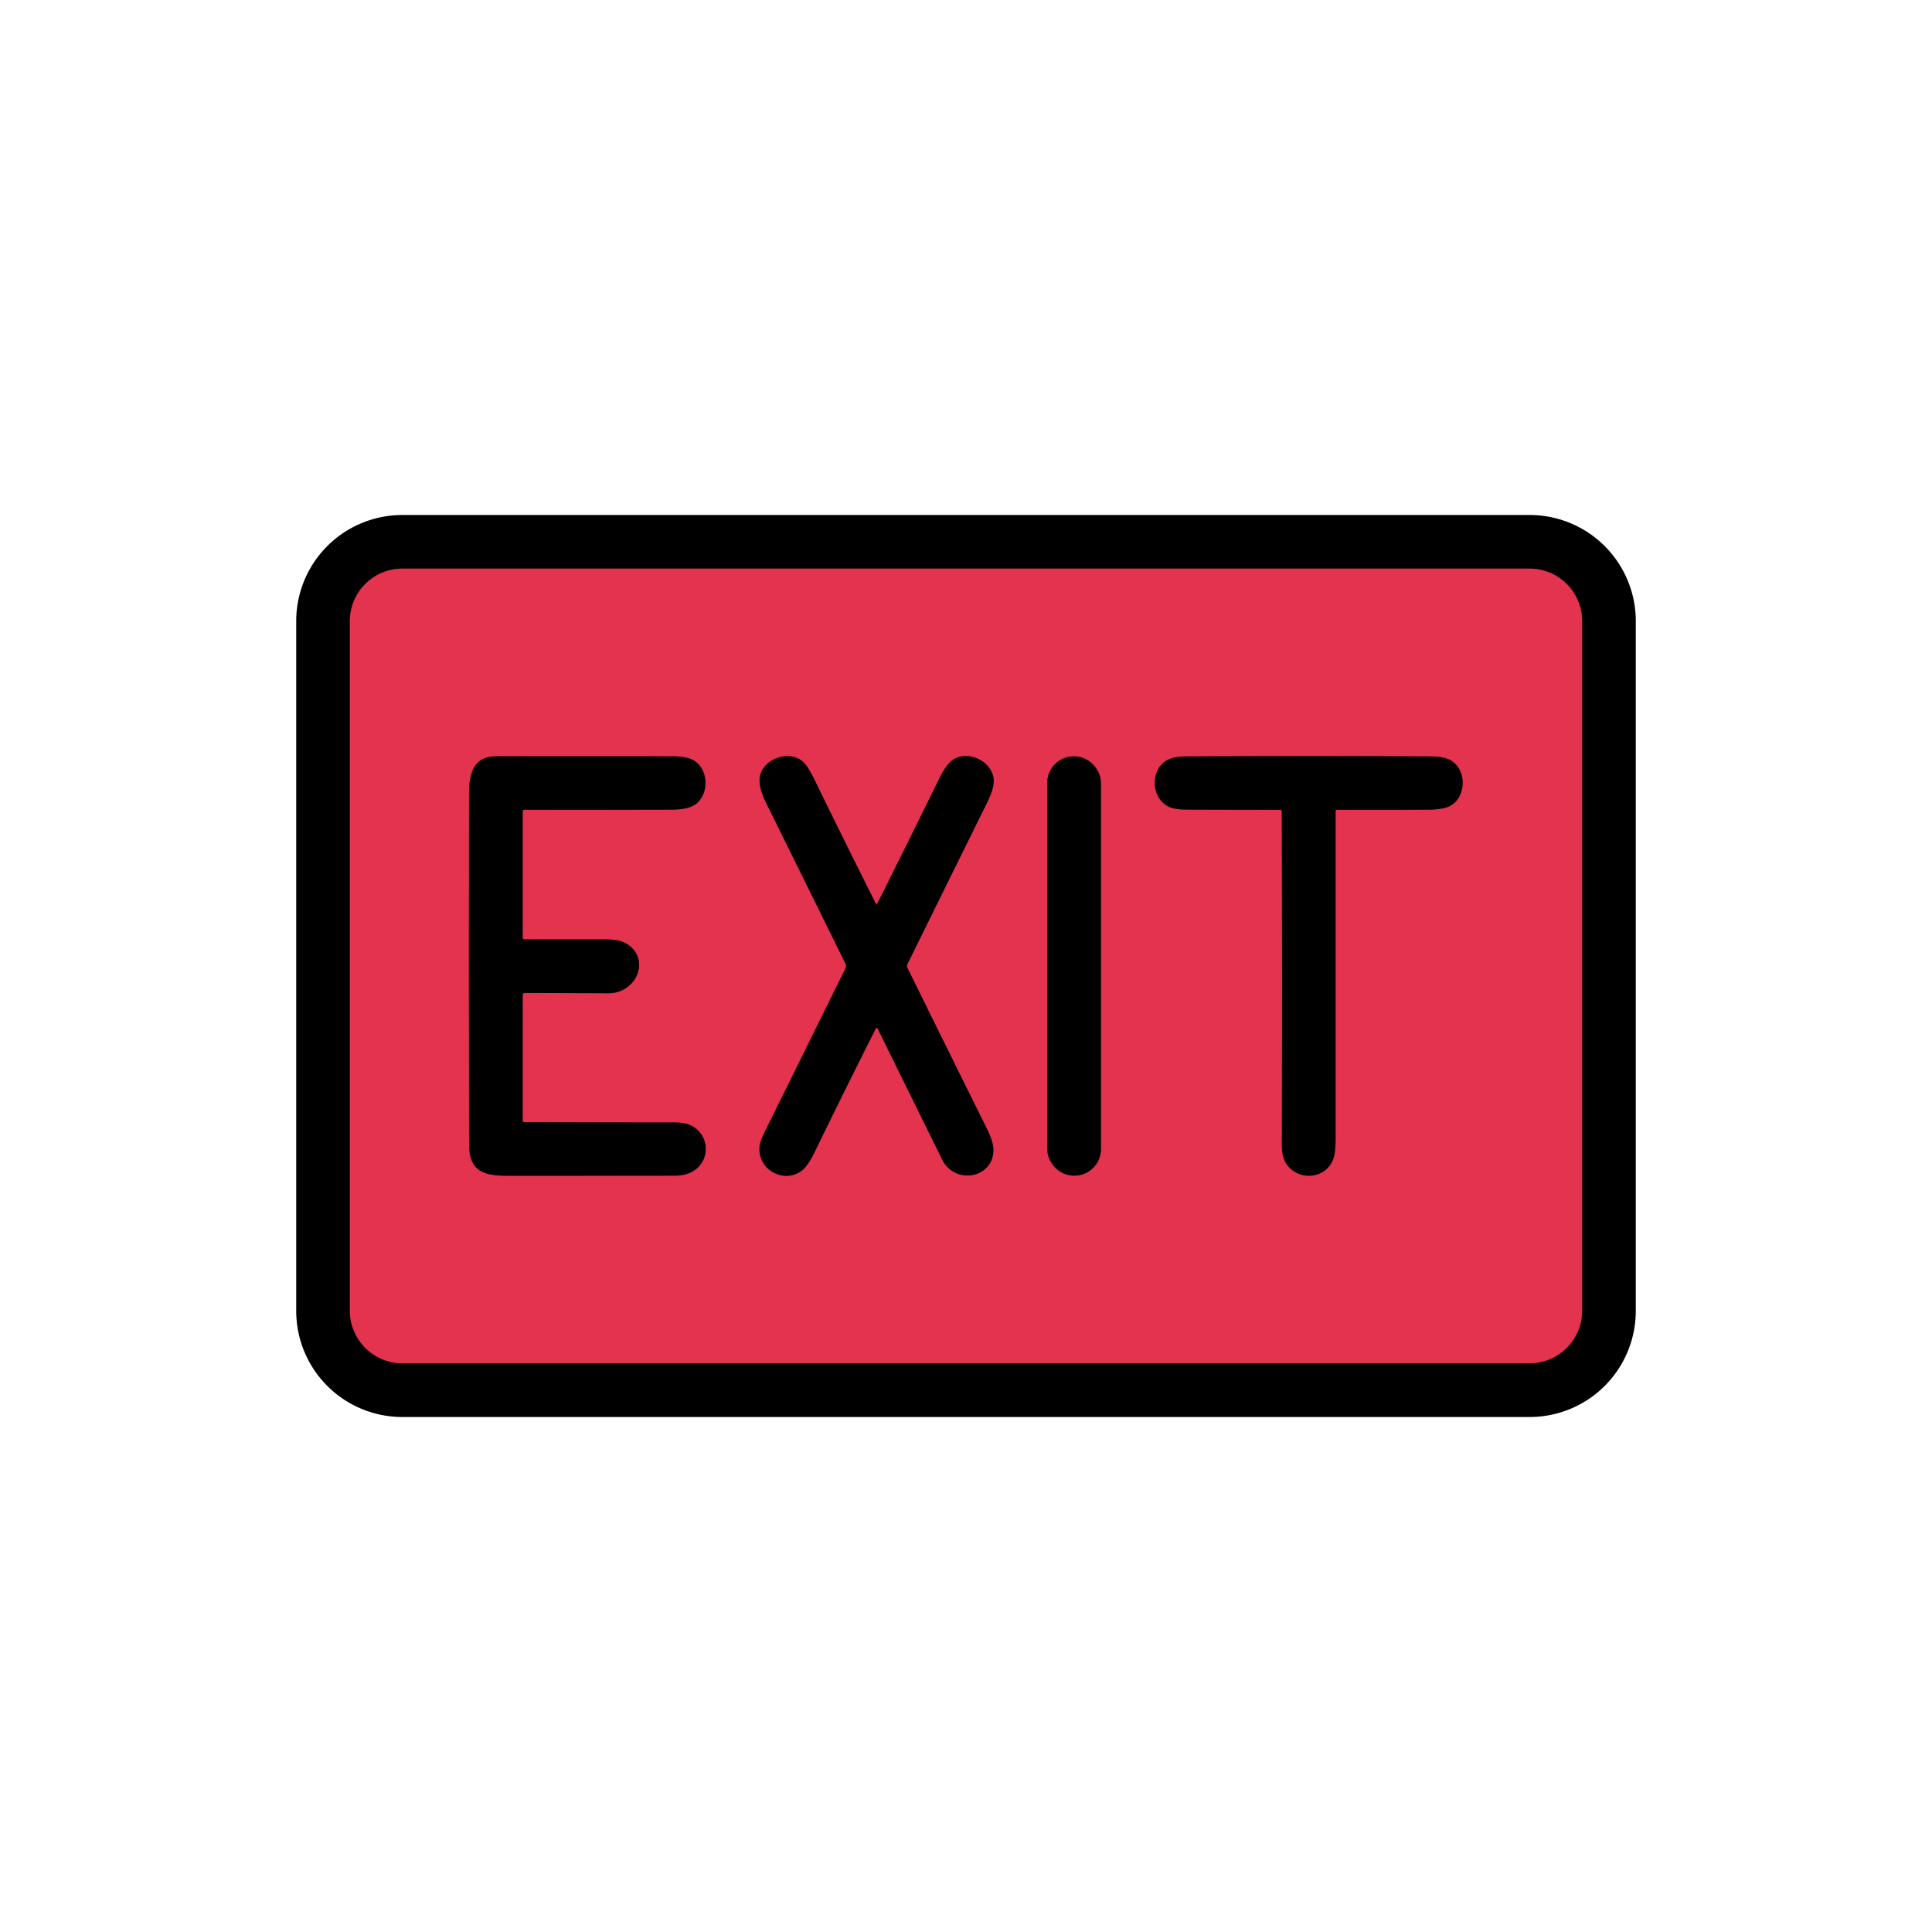 <?xml version="1.0" encoding="UTF-8" standalone="no"?>
<!DOCTYPE svg PUBLIC "-//W3C//DTD SVG 1.1//EN" "http://www.w3.org/Graphics/SVG/1.1/DTD/svg11.dtd">
<svg xmlns="http://www.w3.org/2000/svg" version="1.1" viewBox="0.00 0.00 512.00 512.00">
<g stroke-width="2.00" fill="none" stroke-linecap="butt">
<path stroke="#721a28" vector-effect="non-scaling-stroke" d="
  M 419.28 164.61
  A 13.92 13.92 0.0 0 0 405.36 150.69
  L 106.64 150.69
  A 13.92 13.92 0.0 0 0 92.72 164.61
  L 92.72 347.35
  A 13.92 13.92 0.0 0 0 106.64 361.27
  L 405.36 361.27
  A 13.92 13.92 0.0 0 0 419.28 347.35
  L 419.28 164.61"
/>
<path stroke="#721a28" vector-effect="non-scaling-stroke" d="
  M 339.69 215.14
  Q 339.81 259.18 339.71 303.23
  C 339.71 306.37 340.38 308.71 342.89 310.39
  C 346.49 312.79 351.59 311.46 353.25 307.36
  Q 353.94 305.65 353.94 301.54
  Q 353.94 258.27 353.94 214.93
  A 0.35 0.35 0.0 0 1 354.30 214.58
  Q 366.48 214.62 378.69 214.55
  Q 382.73 214.53 384.59 213.39
  C 388.48 211.00 388.66 204.43 384.89 201.78
  Q 383.06 200.49 379.29 200.47
  Q 346.75 200.29 314.20 200.47
  Q 310.60 200.49 308.75 201.80
  C 304.95 204.47 305.13 211.19 309.37 213.59
  Q 311.04 214.53 314.31 214.54
  Q 326.72 214.58 339.14 214.59
  Q 339.69 214.59 339.69 215.14"
/>
<path stroke="#721a28" vector-effect="non-scaling-stroke" d="
  M 138.51 296.95
  L 138.51 263.75
  Q 138.51 263.14 139.12 263.14
  Q 150.18 263.17 161.25 263.22
  C 168.78 263.24 172.69 253.85 165.77 249.94
  Q 164.00 248.95 160.54 248.95
  Q 149.81 248.98 138.98 248.94
  Q 138.51 248.94 138.51 248.47
  L 138.51 215.03
  Q 138.51 214.57 138.97 214.58
  Q 158.52 214.61 178.08 214.55
  Q 182.21 214.54 184.14 213.25
  C 187.95 210.72 187.90 204.02 183.93 201.57
  Q 182.11 200.44 178.34 200.44
  Q 154.92 200.42 131.50 200.42
  C 125.53 200.42 124.31 204.98 124.30 210.24
  Q 124.24 256.75 124.31 303.25
  C 124.33 310.36 128.08 311.59 134.55 311.59
  Q 156.72 311.59 178.90 311.56
  C 189.77 311.55 189.57 297.47 179.25 297.47
  Q 159.10 297.47 138.95 297.39
  Q 138.51 297.39 138.51 296.95"
/>
<path stroke="#721a28" vector-effect="non-scaling-stroke" d="
  M 232.65 272.70
  Q 237.12 281.77 249.67 307.26
  C 253.10 314.23 263.66 312.19 263.24 304.32
  Q 263.13 302.35 261.42 298.90
  Q 250.92 277.74 240.45 256.45
  A 1.06 1.03 -45.7 0 1 240.45 255.54
  Q 250.98 234.15 261.55 212.78
  Q 263.43 208.98 263.34 206.78
  C 263.14 201.83 256.56 198.61 252.53 201.37
  Q 250.76 202.59 248.89 206.39
  Q 240.82 222.84 232.58 239.32
  Q 232.30 239.88 232.02 239.32
  Q 223.91 223.18 215.99 206.94
  Q 214.13 203.12 212.92 201.98
  C 209.13 198.46 201.89 201.17 201.33 206.21
  Q 201.05 208.74 203.08 212.86
  Q 213.66 234.27 224.13 255.50
  A 1.16 1.16 0.0 0 1 224.13 256.50
  Q 213.43 278.21 202.71 299.87
  Q 201.48 302.36 201.31 303.77
  C 200.60 309.99 207.96 314.01 212.74 310.00
  Q 214.20 308.77 215.91 305.25
  Q 223.84 288.91 232.03 272.70
  Q 232.34 272.08 232.65 272.70"
/>
<path stroke="#721a28" vector-effect="non-scaling-stroke" d="
  M 291.75 207.45
  A 7.00 7.00 0.0 0 0 284.75 200.45
  L 284.53 200.45
  A 7.00 7.00 0.0 0 0 277.53 207.45
  L 277.53 304.55
  A 7.00 7.00 0.0 0 0 284.53 311.55
  L 284.75 311.55
  A 7.00 7.00 0.0 0 0 291.75 304.55
  L 291.75 207.45"
/>
</g>
<path fill="#000000" d="
  M 433.50 347.40
  A 28.12 28.12 0.0 0 1 405.38 375.52
  L 106.62 375.52
  A 28.12 28.12 0.0 0 1 78.50 347.40
  L 78.50 164.60
  A 28.12 28.12 0.0 0 1 106.62 136.48
  L 405.38 136.48
  A 28.12 28.12 0.0 0 1 433.50 164.60
  L 433.50 347.40
  Z
  M 419.28 164.61
  A 13.92 13.92 0.0 0 0 405.36 150.69
  L 106.64 150.69
  A 13.92 13.92 0.0 0 0 92.72 164.61
  L 92.72 347.35
  A 13.92 13.92 0.0 0 0 106.64 361.27
  L 405.36 361.27
  A 13.92 13.92 0.0 0 0 419.28 347.35
  L 419.28 164.61
  Z"
/>
<path fill="#e3334f" d="
  M 419.28 347.35
  A 13.92 13.92 0.0 0 1 405.36 361.27
  L 106.64 361.27
  A 13.92 13.92 0.0 0 1 92.72 347.35
  L 92.72 164.61
  A 13.92 13.92 0.0 0 1 106.64 150.69
  L 405.36 150.69
  A 13.92 13.92 0.0 0 1 419.28 164.61
  L 419.28 347.35
  Z
  M 339.69 215.14
  Q 339.81 259.18 339.71 303.23
  C 339.71 306.37 340.38 308.71 342.89 310.39
  C 346.49 312.79 351.59 311.46 353.25 307.36
  Q 353.94 305.65 353.94 301.54
  Q 353.94 258.27 353.94 214.93
  A 0.35 0.35 0.0 0 1 354.30 214.58
  Q 366.48 214.62 378.69 214.55
  Q 382.73 214.53 384.59 213.39
  C 388.48 211.00 388.66 204.43 384.89 201.78
  Q 383.06 200.49 379.29 200.47
  Q 346.75 200.29 314.20 200.47
  Q 310.60 200.49 308.75 201.80
  C 304.95 204.47 305.13 211.19 309.37 213.59
  Q 311.04 214.53 314.31 214.54
  Q 326.72 214.58 339.14 214.59
  Q 339.69 214.59 339.69 215.14
  Z
  M 138.51 296.95
  L 138.51 263.75
  Q 138.51 263.14 139.12 263.14
  Q 150.18 263.17 161.25 263.22
  C 168.78 263.24 172.69 253.85 165.77 249.94
  Q 164.00 248.95 160.54 248.95
  Q 149.81 248.98 138.98 248.94
  Q 138.51 248.94 138.51 248.47
  L 138.51 215.03
  Q 138.51 214.57 138.97 214.58
  Q 158.52 214.61 178.08 214.55
  Q 182.21 214.54 184.14 213.25
  C 187.95 210.72 187.90 204.02 183.93 201.57
  Q 182.11 200.44 178.34 200.44
  Q 154.92 200.42 131.50 200.42
  C 125.53 200.42 124.31 204.98 124.30 210.24
  Q 124.24 256.75 124.31 303.25
  C 124.33 310.36 128.08 311.59 134.55 311.59
  Q 156.72 311.59 178.90 311.56
  C 189.77 311.55 189.57 297.47 179.25 297.47
  Q 159.10 297.47 138.95 297.39
  Q 138.51 297.39 138.51 296.95
  Z
  M 232.65 272.70
  Q 237.12 281.77 249.67 307.26
  C 253.10 314.23 263.66 312.19 263.24 304.32
  Q 263.13 302.35 261.42 298.90
  Q 250.92 277.74 240.45 256.45
  A 1.06 1.03 -45.7 0 1 240.45 255.54
  Q 250.98 234.15 261.55 212.78
  Q 263.43 208.98 263.34 206.78
  C 263.14 201.83 256.56 198.61 252.53 201.37
  Q 250.76 202.59 248.89 206.39
  Q 240.82 222.84 232.58 239.32
  Q 232.30 239.88 232.02 239.32
  Q 223.91 223.18 215.99 206.94
  Q 214.13 203.12 212.92 201.98
  C 209.13 198.46 201.89 201.17 201.33 206.21
  Q 201.05 208.74 203.08 212.86
  Q 213.66 234.27 224.13 255.50
  A 1.16 1.16 0.0 0 1 224.13 256.50
  Q 213.43 278.21 202.71 299.87
  Q 201.48 302.36 201.31 303.77
  C 200.60 309.99 207.96 314.01 212.74 310.00
  Q 214.20 308.77 215.91 305.25
  Q 223.84 288.91 232.03 272.70
  Q 232.34 272.08 232.65 272.70
  Z
  M 291.75 207.45
  A 7.00 7.00 0.0 0 0 284.75 200.45
  L 284.53 200.45
  A 7.00 7.00 0.0 0 0 277.53 207.45
  L 277.53 304.55
  A 7.00 7.00 0.0 0 0 284.53 311.55
  L 284.75 311.55
  A 7.00 7.00 0.0 0 0 291.75 304.55
  L 291.75 207.45
  Z"
/>
<path fill="#000000" d="
  M 339.14 214.59
  Q 326.72 214.58 314.31 214.54
  Q 311.04 214.53 309.37 213.59
  C 305.13 211.19 304.95 204.47 308.75 201.80
  Q 310.60 200.49 314.20 200.47
  Q 346.75 200.29 379.29 200.47
  Q 383.06 200.49 384.89 201.78
  C 388.66 204.43 388.48 211.00 384.59 213.39
  Q 382.73 214.53 378.69 214.55
  Q 366.48 214.62 354.30 214.58
  A 0.35 0.35 0.0 0 0 353.94 214.93
  Q 353.94 258.27 353.94 301.54
  Q 353.94 305.65 353.25 307.36
  C 351.59 311.46 346.49 312.79 342.89 310.39
  C 340.38 308.71 339.71 306.37 339.71 303.23
  Q 339.81 259.18 339.69 215.14
  Q 339.69 214.59 339.14 214.59
  Z"
/>
<path fill="#000000" d="
  M 138.95 297.39
  Q 159.10 297.47 179.25 297.47
  C 189.57 297.47 189.77 311.55 178.90 311.56
  Q 156.72 311.59 134.55 311.59
  C 128.08 311.59 124.33 310.36 124.31 303.25
  Q 124.24 256.75 124.30 210.24
  C 124.31 204.98 125.53 200.42 131.50 200.42
  Q 154.92 200.42 178.34 200.44
  Q 182.11 200.44 183.93 201.57
  C 187.90 204.02 187.95 210.72 184.14 213.25
  Q 182.21 214.54 178.08 214.55
  Q 158.52 214.61 138.97 214.58
  Q 138.51 214.57 138.51 215.03
  L 138.51 248.47
  Q 138.51 248.94 138.98 248.94
  Q 149.81 248.98 160.54 248.95
  Q 164.00 248.95 165.77 249.94
  C 172.69 253.85 168.78 263.24 161.25 263.22
  Q 150.18 263.17 139.12 263.14
  Q 138.51 263.14 138.51 263.75
  L 138.51 296.95
  Q 138.51 297.39 138.95 297.39
  Z"
/>
<path fill="#000000" d="
  M 232.03 272.70
  Q 223.84 288.91 215.91 305.25
  Q 214.20 308.77 212.74 310.00
  C 207.96 314.01 200.60 309.99 201.31 303.77
  Q 201.48 302.36 202.71 299.87
  Q 213.43 278.21 224.13 256.50
  A 1.16 1.16 0.0 0 0 224.13 255.50
  Q 213.66 234.27 203.08 212.86
  Q 201.05 208.74 201.33 206.21
  C 201.89 201.17 209.13 198.46 212.92 201.98
  Q 214.13 203.12 215.99 206.94
  Q 223.91 223.18 232.02 239.32
  Q 232.30 239.88 232.58 239.32
  Q 240.82 222.84 248.89 206.39
  Q 250.76 202.59 252.53 201.37
  C 256.56 198.61 263.14 201.83 263.34 206.78
  Q 263.43 208.98 261.55 212.78
  Q 250.98 234.15 240.45 255.54
  A 1.06 1.03 -45.7 0 0 240.45 256.45
  Q 250.92 277.74 261.42 298.90
  Q 263.13 302.35 263.24 304.32
  C 263.66 312.19 253.10 314.23 249.67 307.26
  Q 237.12 281.77 232.65 272.70
  Q 232.34 272.08 232.03 272.70
  Z"
/>
<rect fill="#000000" x="277.53" y="200.45" width="14.22" height="111.10" rx="7.00"/>
</svg>
